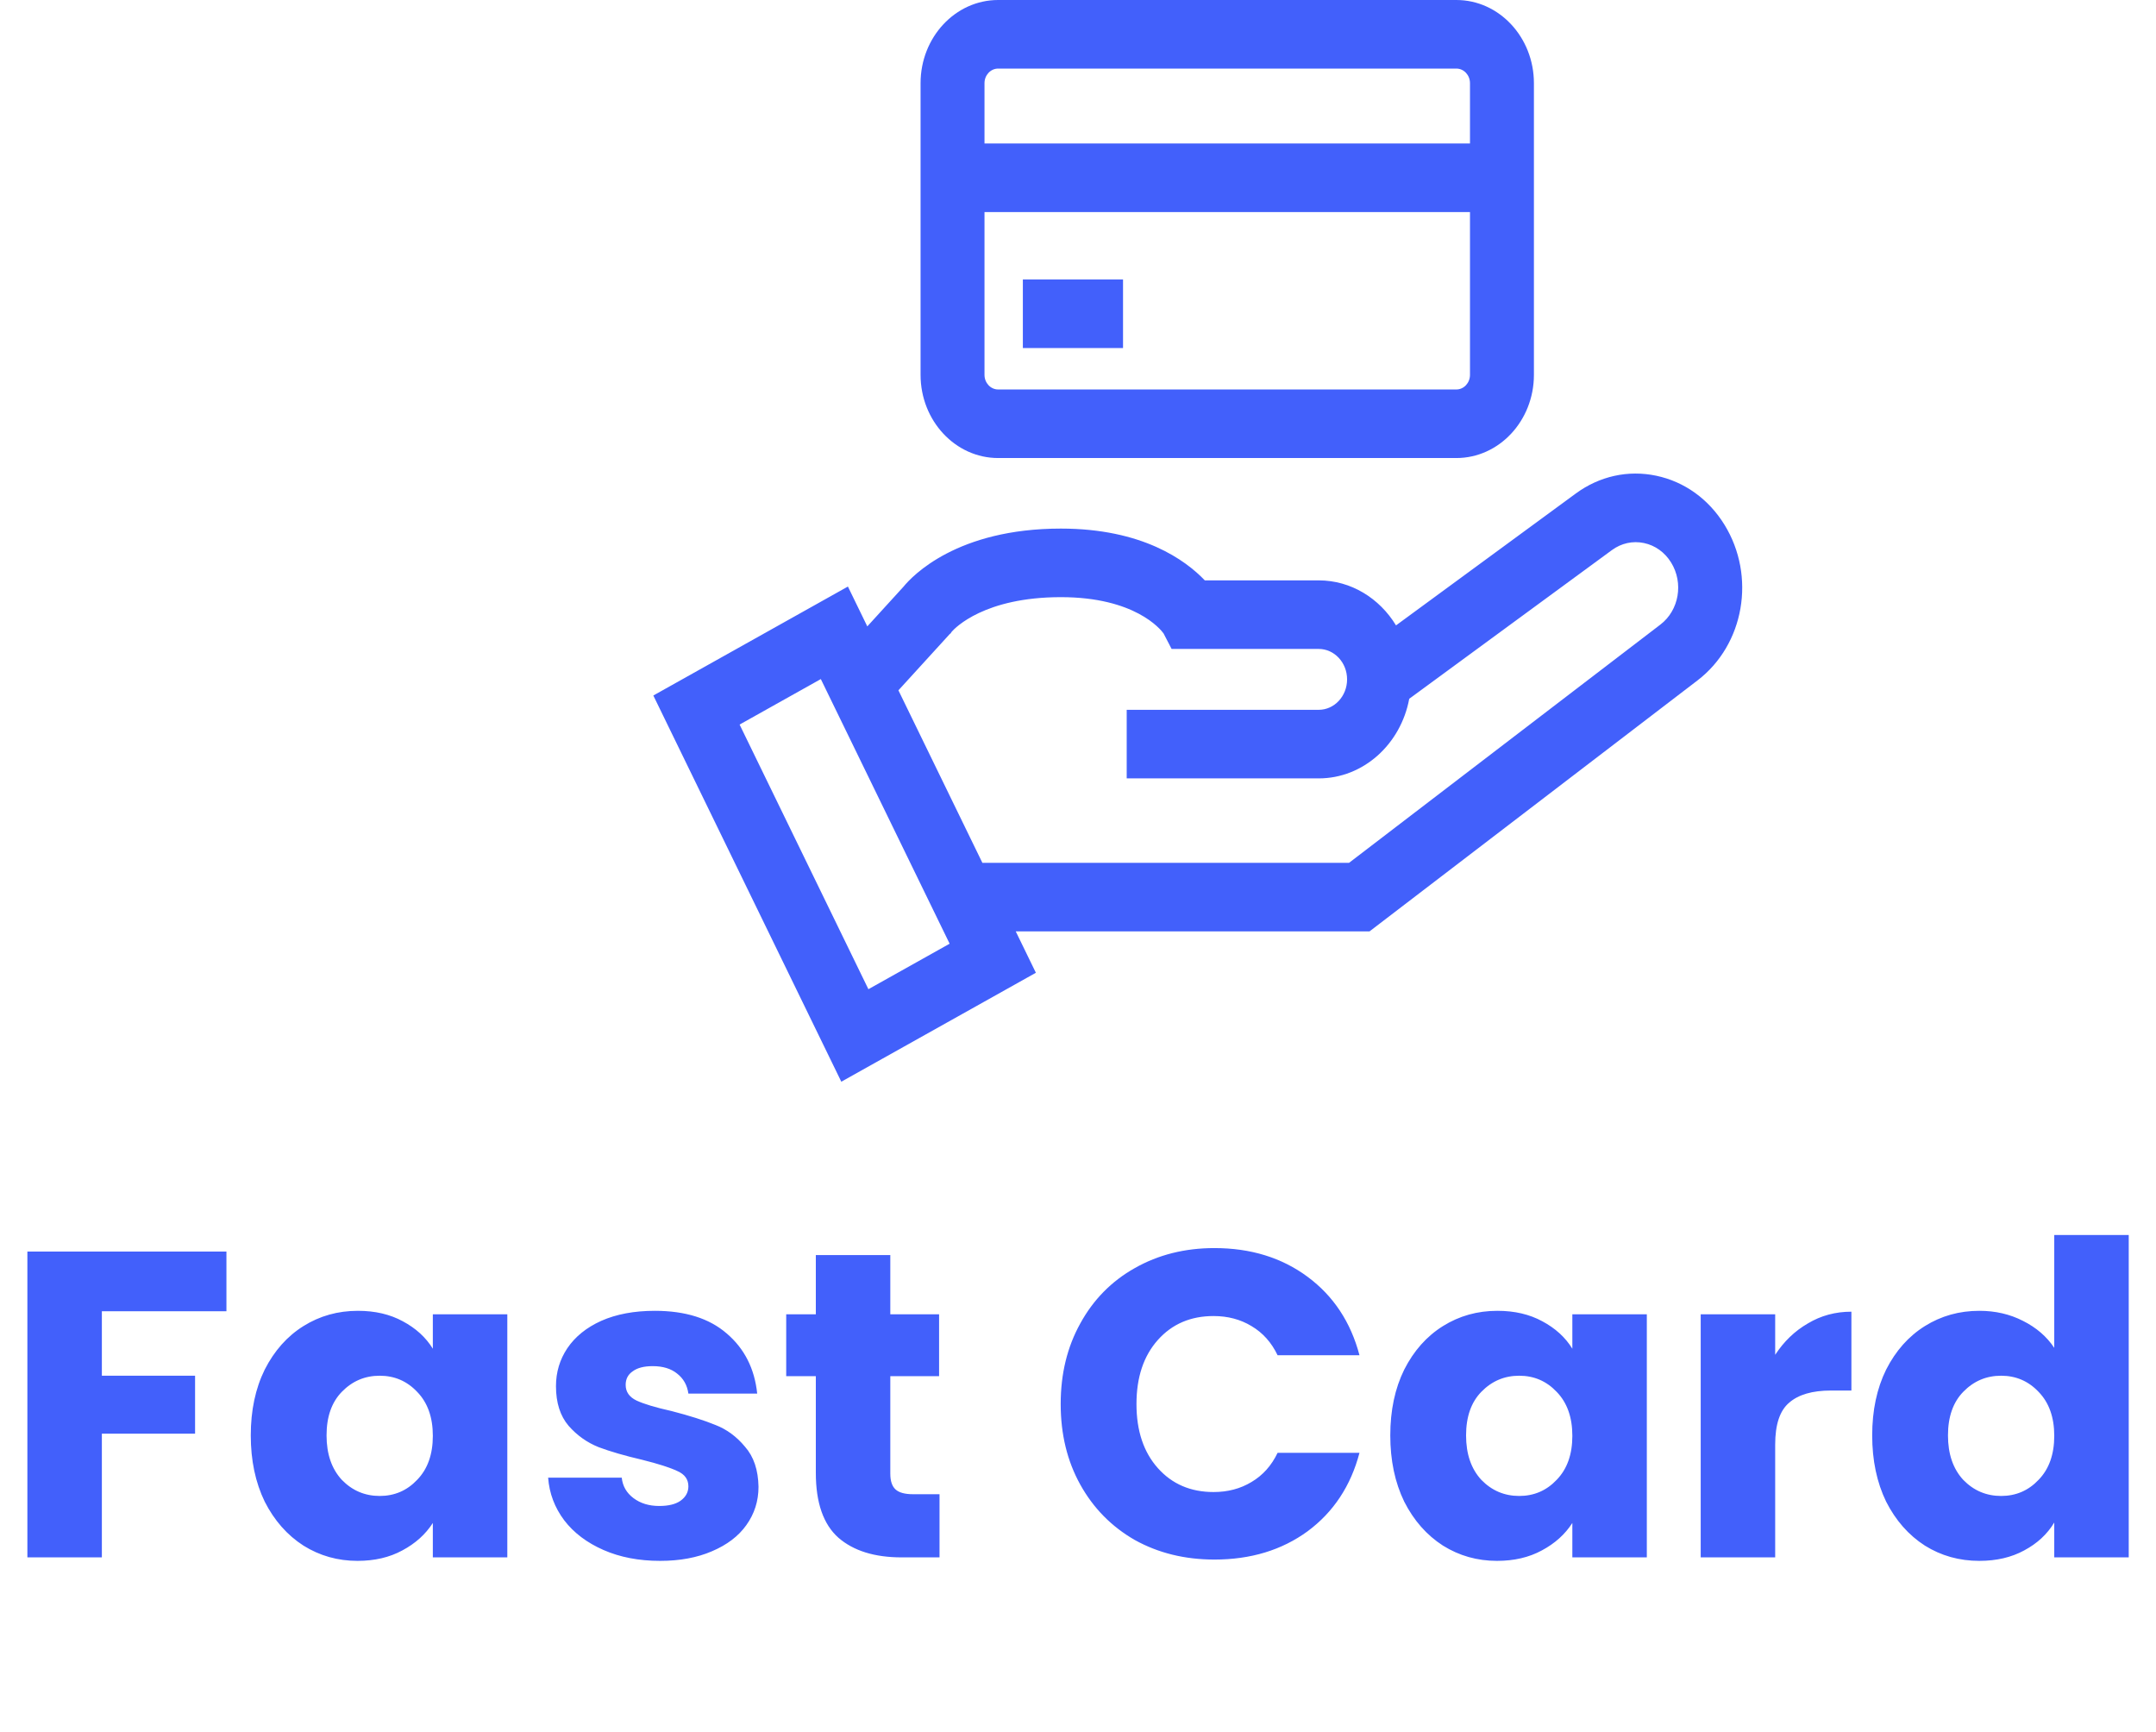 <svg width="198" height="159" viewBox="0 0 198 159" fill="none" xmlns="http://www.w3.org/2000/svg">
<path d="M20.795 114.92V120.4H9.355V126.32H17.915V131.64H9.355V143H2.515V114.92H20.795ZM23.03 131.8C23.03 129.507 23.457 127.493 24.31 125.76C25.19 124.027 26.377 122.693 27.87 121.76C29.363 120.827 31.03 120.36 32.87 120.36C34.444 120.36 35.817 120.68 36.99 121.32C38.19 121.96 39.11 122.8 39.75 123.84V120.68H46.59V143H39.75V139.84C39.084 140.88 38.15 141.72 36.95 142.36C35.777 143 34.404 143.32 32.83 143.32C31.017 143.32 29.363 142.853 27.87 141.92C26.377 140.96 25.19 139.613 24.31 137.88C23.457 136.12 23.03 134.093 23.03 131.8ZM39.75 131.84C39.75 130.133 39.27 128.787 38.31 127.8C37.377 126.813 36.23 126.32 34.87 126.32C33.51 126.32 32.35 126.813 31.39 127.8C30.457 128.76 29.99 130.093 29.99 131.8C29.99 133.507 30.457 134.867 31.39 135.88C32.35 136.867 33.51 137.36 34.87 137.36C36.23 137.36 37.377 136.867 38.31 135.88C39.27 134.893 39.75 133.547 39.75 131.84ZM60.619 143.32C58.672 143.32 56.939 142.987 55.419 142.32C53.899 141.653 52.699 140.747 51.819 139.6C50.939 138.427 50.445 137.12 50.339 135.68H57.099C57.179 136.453 57.539 137.08 58.179 137.56C58.819 138.04 59.605 138.28 60.539 138.28C61.392 138.28 62.045 138.12 62.499 137.8C62.979 137.453 63.219 137.013 63.219 136.48C63.219 135.84 62.885 135.373 62.219 135.08C61.552 134.76 60.472 134.413 58.979 134.04C57.379 133.667 56.045 133.28 54.979 132.88C53.912 132.453 52.992 131.8 52.219 130.92C51.445 130.013 51.059 128.8 51.059 127.28C51.059 126 51.405 124.84 52.099 123.8C52.819 122.733 53.859 121.893 55.219 121.28C56.605 120.667 58.245 120.36 60.139 120.36C62.939 120.36 65.139 121.053 66.739 122.44C68.365 123.827 69.299 125.667 69.539 127.96H63.219C63.112 127.187 62.765 126.573 62.179 126.12C61.619 125.667 60.872 125.44 59.939 125.44C59.139 125.44 58.525 125.6 58.099 125.92C57.672 126.213 57.459 126.627 57.459 127.16C57.459 127.8 57.792 128.28 58.459 128.6C59.152 128.92 60.219 129.24 61.659 129.56C63.312 129.987 64.659 130.413 65.699 130.84C66.739 131.24 67.645 131.907 68.419 132.84C69.219 133.747 69.632 134.973 69.659 136.52C69.659 137.827 69.285 139 68.539 140.04C67.819 141.053 66.765 141.853 65.379 142.44C64.019 143.027 62.432 143.32 60.619 143.32ZM86.283 137.2V143H82.803C80.323 143 78.39 142.4 77.003 141.2C75.617 139.973 74.923 137.987 74.923 135.24V126.36H72.203V120.68H74.923V115.24H81.763V120.68H86.243V126.36H81.763V135.32C81.763 135.987 81.923 136.467 82.243 136.76C82.563 137.053 83.097 137.2 83.843 137.2H86.283ZM97.41 128.92C97.41 126.147 98.01 123.68 99.21 121.52C100.41 119.333 102.077 117.64 104.21 116.44C106.37 115.213 108.81 114.6 111.53 114.6C114.863 114.6 117.717 115.48 120.09 117.24C122.463 119 124.05 121.4 124.85 124.44H117.33C116.77 123.267 115.97 122.373 114.93 121.76C113.917 121.147 112.757 120.84 111.45 120.84C109.343 120.84 107.637 121.573 106.33 123.04C105.023 124.507 104.37 126.467 104.37 128.92C104.37 131.373 105.023 133.333 106.33 134.8C107.637 136.267 109.343 137 111.45 137C112.757 137 113.917 136.693 114.93 136.08C115.97 135.467 116.77 134.573 117.33 133.4H124.85C124.05 136.44 122.463 138.84 120.09 140.6C117.717 142.333 114.863 143.2 111.53 143.2C108.81 143.2 106.37 142.6 104.21 141.4C102.077 140.173 100.41 138.48 99.21 136.32C98.01 134.16 97.41 131.693 97.41 128.92ZM127.679 131.8C127.679 129.507 128.105 127.493 128.959 125.76C129.839 124.027 131.025 122.693 132.519 121.76C134.012 120.827 135.679 120.36 137.519 120.36C139.092 120.36 140.465 120.68 141.639 121.32C142.839 121.96 143.759 122.8 144.399 123.84V120.68H151.239V143H144.399V139.84C143.732 140.88 142.799 141.72 141.599 142.36C140.425 143 139.052 143.32 137.479 143.32C135.665 143.32 134.012 142.853 132.519 141.92C131.025 140.96 129.839 139.613 128.959 137.88C128.105 136.12 127.679 134.093 127.679 131.8ZM144.399 131.84C144.399 130.133 143.919 128.787 142.959 127.8C142.025 126.813 140.879 126.32 139.519 126.32C138.159 126.32 136.999 126.813 136.039 127.8C135.105 128.76 134.639 130.093 134.639 131.8C134.639 133.507 135.105 134.867 136.039 135.88C136.999 136.867 138.159 137.36 139.519 137.36C140.879 137.36 142.025 136.867 142.959 135.88C143.919 134.893 144.399 133.547 144.399 131.84ZM163.027 124.4C163.827 123.173 164.827 122.213 166.027 121.52C167.227 120.8 168.56 120.44 170.027 120.44V127.68H168.147C166.44 127.68 165.16 128.053 164.307 128.8C163.454 129.52 163.027 130.8 163.027 132.64V143H156.187V120.68H163.027V124.4ZM171.936 131.8C171.936 129.507 172.363 127.493 173.216 125.76C174.096 124.027 175.283 122.693 176.776 121.76C178.27 120.827 179.936 120.36 181.776 120.36C183.243 120.36 184.576 120.667 185.776 121.28C187.003 121.893 187.963 122.72 188.656 123.76V113.4H195.496V143H188.656V139.8C188.016 140.867 187.096 141.72 185.896 142.36C184.723 143 183.35 143.32 181.776 143.32C179.936 143.32 178.27 142.853 176.776 141.92C175.283 140.96 174.096 139.613 173.216 137.88C172.363 136.12 171.936 134.093 171.936 131.8ZM188.656 131.84C188.656 130.133 188.176 128.787 187.216 127.8C186.283 126.813 185.136 126.32 183.776 126.32C182.416 126.32 181.256 126.813 180.296 127.8C179.363 128.76 178.896 130.093 178.896 131.8C178.896 133.507 179.363 134.867 180.296 135.88C181.256 136.867 182.416 137.36 183.776 137.36C185.136 137.36 186.283 136.867 187.216 135.88C188.176 134.893 188.656 133.547 188.656 131.84Z" fill="#4260FB"/>
<path d="M158.369 48.181C156.915 45.822 154.689 44.224 152.101 43.681C149.514 43.138 146.89 43.718 144.715 45.315L128.206 57.423C126.692 54.937 124.076 53.29 121.106 53.29H110.646C108.875 51.434 104.911 48.535 97.427 48.535C87.893 48.535 83.797 52.863 82.967 53.879L79.65 57.516L77.869 53.858L60 63.862L77.263 99.324L95.132 89.32L93.282 85.52H125.773L155.895 62.475C160.195 59.185 161.281 52.907 158.369 48.181ZM79.751 90.829L67.922 66.53L75.382 62.353L87.211 86.652L79.751 90.829ZM152.485 57.349L123.894 79.224H90.218L82.508 63.386L87.232 58.207L87.298 58.163L87.408 57.999C87.716 57.649 90.416 54.831 97.427 54.831C104.207 54.831 106.572 57.769 106.857 58.161L107.596 59.586H121.106C122.543 59.586 123.712 60.84 123.712 62.381C123.712 63.922 122.543 65.176 121.106 65.176H103.473V71.472H121.106C125.212 71.472 128.644 68.326 129.419 64.163L148.03 50.512C148.897 49.875 149.943 49.645 150.974 49.861C152.005 50.077 152.892 50.714 153.471 51.654C154.631 53.536 154.199 56.038 152.485 57.349Z" fill="#4260FB"/>
<path d="M133.749 0H91.664C87.737 0 84.542 3.426 84.542 7.637V34.42C84.542 38.631 87.737 42.057 91.664 42.057H133.749C137.675 42.057 140.87 38.631 140.87 34.42V7.637C140.87 3.426 137.675 0 133.749 0ZM134.999 34.42C134.998 35.159 134.438 35.761 133.749 35.761H91.664C90.974 35.761 90.413 35.159 90.413 34.42V19.472H134.999V34.42ZM134.999 13.175H90.413V7.637C90.413 6.898 90.974 6.297 91.664 6.297H133.749C134.438 6.297 134.999 6.898 134.999 7.637V13.175H134.999Z" fill="#4260FB"/>
<path d="M103.135 25.663H93.936V31.958H103.135V25.663Z" fill="#4260FB"/>
</svg>
